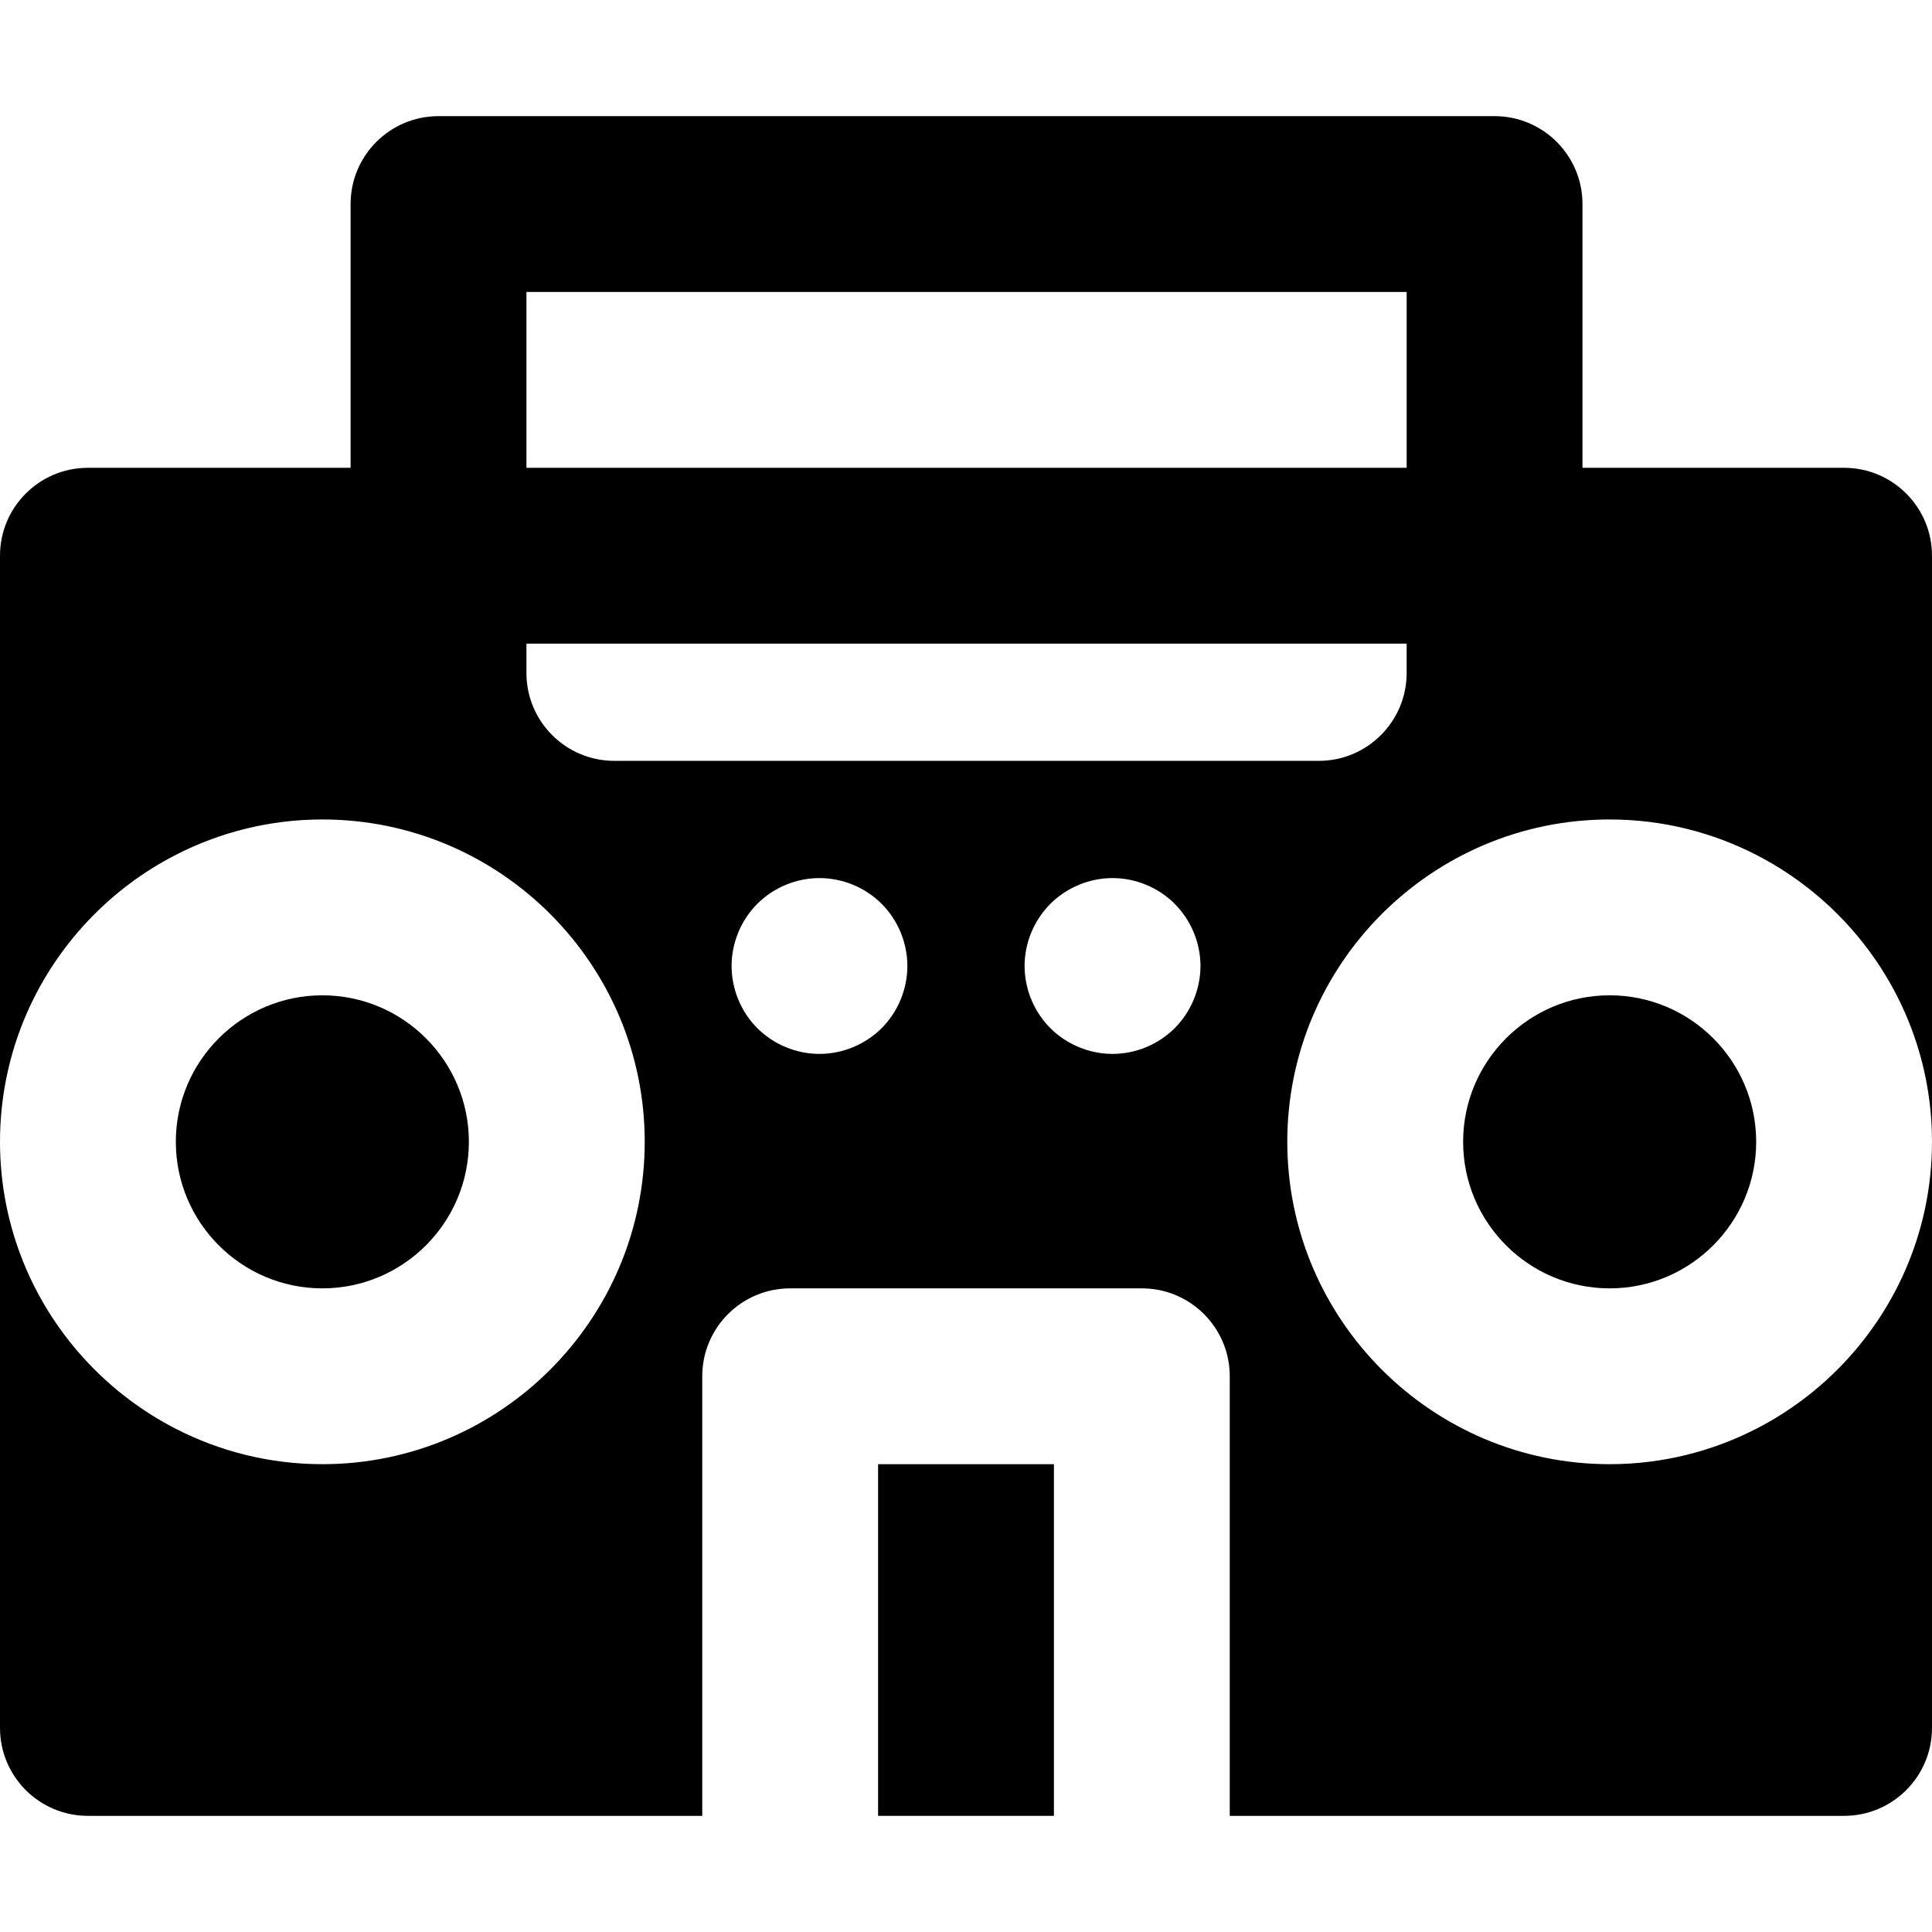 <?xml version="1.0" encoding="iso-8859-1"?>
<!-- Generator: Adobe Illustrator 19.0.0, SVG Export Plug-In . SVG Version: 6.00 Build 0)  -->
<svg xmlns="http://www.w3.org/2000/svg" xmlns:xlink="http://www.w3.org/1999/xlink" version="1.1" id="Capa_1" x="0px" y="0px" viewBox="0 0 511.998 511.998" style="enable-background:new 0 0 511.998 511.998;" xml:space="preserve">
<g>
	<g>
		<path d="M85.432,263.765c-21.414,0-38.836,17.415-38.836,38.822c0,21.418,17.421,38.84,38.836,38.84    c21.408,0,38.826-17.423,38.826-38.84C124.259,281.179,106.841,263.765,85.432,263.765z"/>
	</g>
</g>
<g>
	<g>
		<path d="M426.577,263.765c-21.414,0-38.836,17.415-38.836,38.822c0,21.416,17.421,38.84,38.836,38.84    c21.408,0,38.826-17.424,38.826-38.84C465.403,281.179,447.985,263.765,426.577,263.765z"/>
	</g>
</g>
<g>
	<g>
		<path d="M426.575,217.166c13.976,0,27.168,3.395,38.826,9.372c8.745,4.483,16.617,10.424,23.299,17.508    c14.428,15.302,23.298,35.897,23.298,58.538V147.272c0.002-12.867-10.43-23.298-23.297-23.298h-69.329V54.078    c0-12.867-10.432-23.298-23.298-23.298H116.21c-12.867,0-23.298,10.432-23.298,23.298v69.896H23.299    C10.432,123.974,0,134.405,0,147.272v155.314c0-22.638,8.871-43.234,23.299-58.535c6.682-7.084,14.554-13.029,23.298-17.51    c11.662-5.978,24.855-9.374,38.836-9.374c47.102,0,85.423,38.318,85.423,85.419c0,47.11-38.321,85.437-85.423,85.437    c-13.981,0-27.174-3.398-38.836-9.375c-8.745-4.486-16.616-10.427-23.298-17.514C8.871,345.828,0,325.231,0,302.588V457.92    c0,12.867,10.432,23.298,23.299,23.298h162.805V457.92v-23.299v-69.896c0-12.867,10.432-23.298,23.298-23.298h93.194    c12.867,0,23.299,10.432,23.299,23.298v69.896v23.299v23.298H488.7c12.867,0,23.298-10.432,23.298-23.298V302.586    c0,22.645-8.87,43.244-23.298,58.549c-6.682,7.087-14.554,13.03-23.299,17.513c-11.659,5.978-24.85,9.374-38.826,9.374    c-47.108,0-85.432-38.328-85.432-85.437C341.143,255.484,379.467,217.166,426.575,217.166z M139.508,100.675V77.377h23.299    h186.671h23.299v23.298v23.299h-46.597H186.105h-46.597V100.675z M233.642,272.475c-4.333,4.333-10.344,6.82-16.48,6.82    c-6.12,0-12.132-2.487-16.464-6.82c-4.334-4.334-6.82-10.345-6.82-16.478c0-6.135,2.487-12.146,6.82-16.48    c4.332-4.333,10.327-6.819,16.464-6.819c6.135,0,12.146,2.485,16.48,6.819c4.334,4.349,6.819,10.345,6.819,16.48    C240.461,262.131,237.976,268.142,233.642,272.475z M311.304,272.475c-4.333,4.333-10.345,6.82-16.466,6.82    c-6.135,0-12.146-2.487-16.478-6.82c-4.333-4.334-6.834-10.345-6.834-16.478c0-6.135,2.501-12.132,6.834-16.466    c4.332-4.349,10.343-6.833,16.478-6.833c6.12,0,12.132,2.485,16.466,6.833c4.333,4.333,6.833,10.329,6.833,16.466    C318.136,262.131,315.637,268.126,311.304,272.475z M349.477,201.635H162.807c-12.867,0-23.299-10.432-23.299-23.298v-7.766    h233.268v7.766C372.776,191.204,362.344,201.635,349.477,201.635z"/>
	</g>
</g>
<g>
	<g>
		<polygon points="232.701,388.023 232.701,434.62 232.701,457.919 232.701,481.217 279.298,481.217 279.298,457.919     279.298,434.62 279.298,388.023   "/>
	</g>
</g>
<g>
</g>
<g>
</g>
<g>
</g>
<g>
</g>
<g>
</g>
<g>
</g>
<g>
</g>
<g>
</g>
<g>
</g>
<g>
</g>
<g>
</g>
<g>
</g>
<g>
</g>
<g>
</g>
<g>
</g>
</svg>

